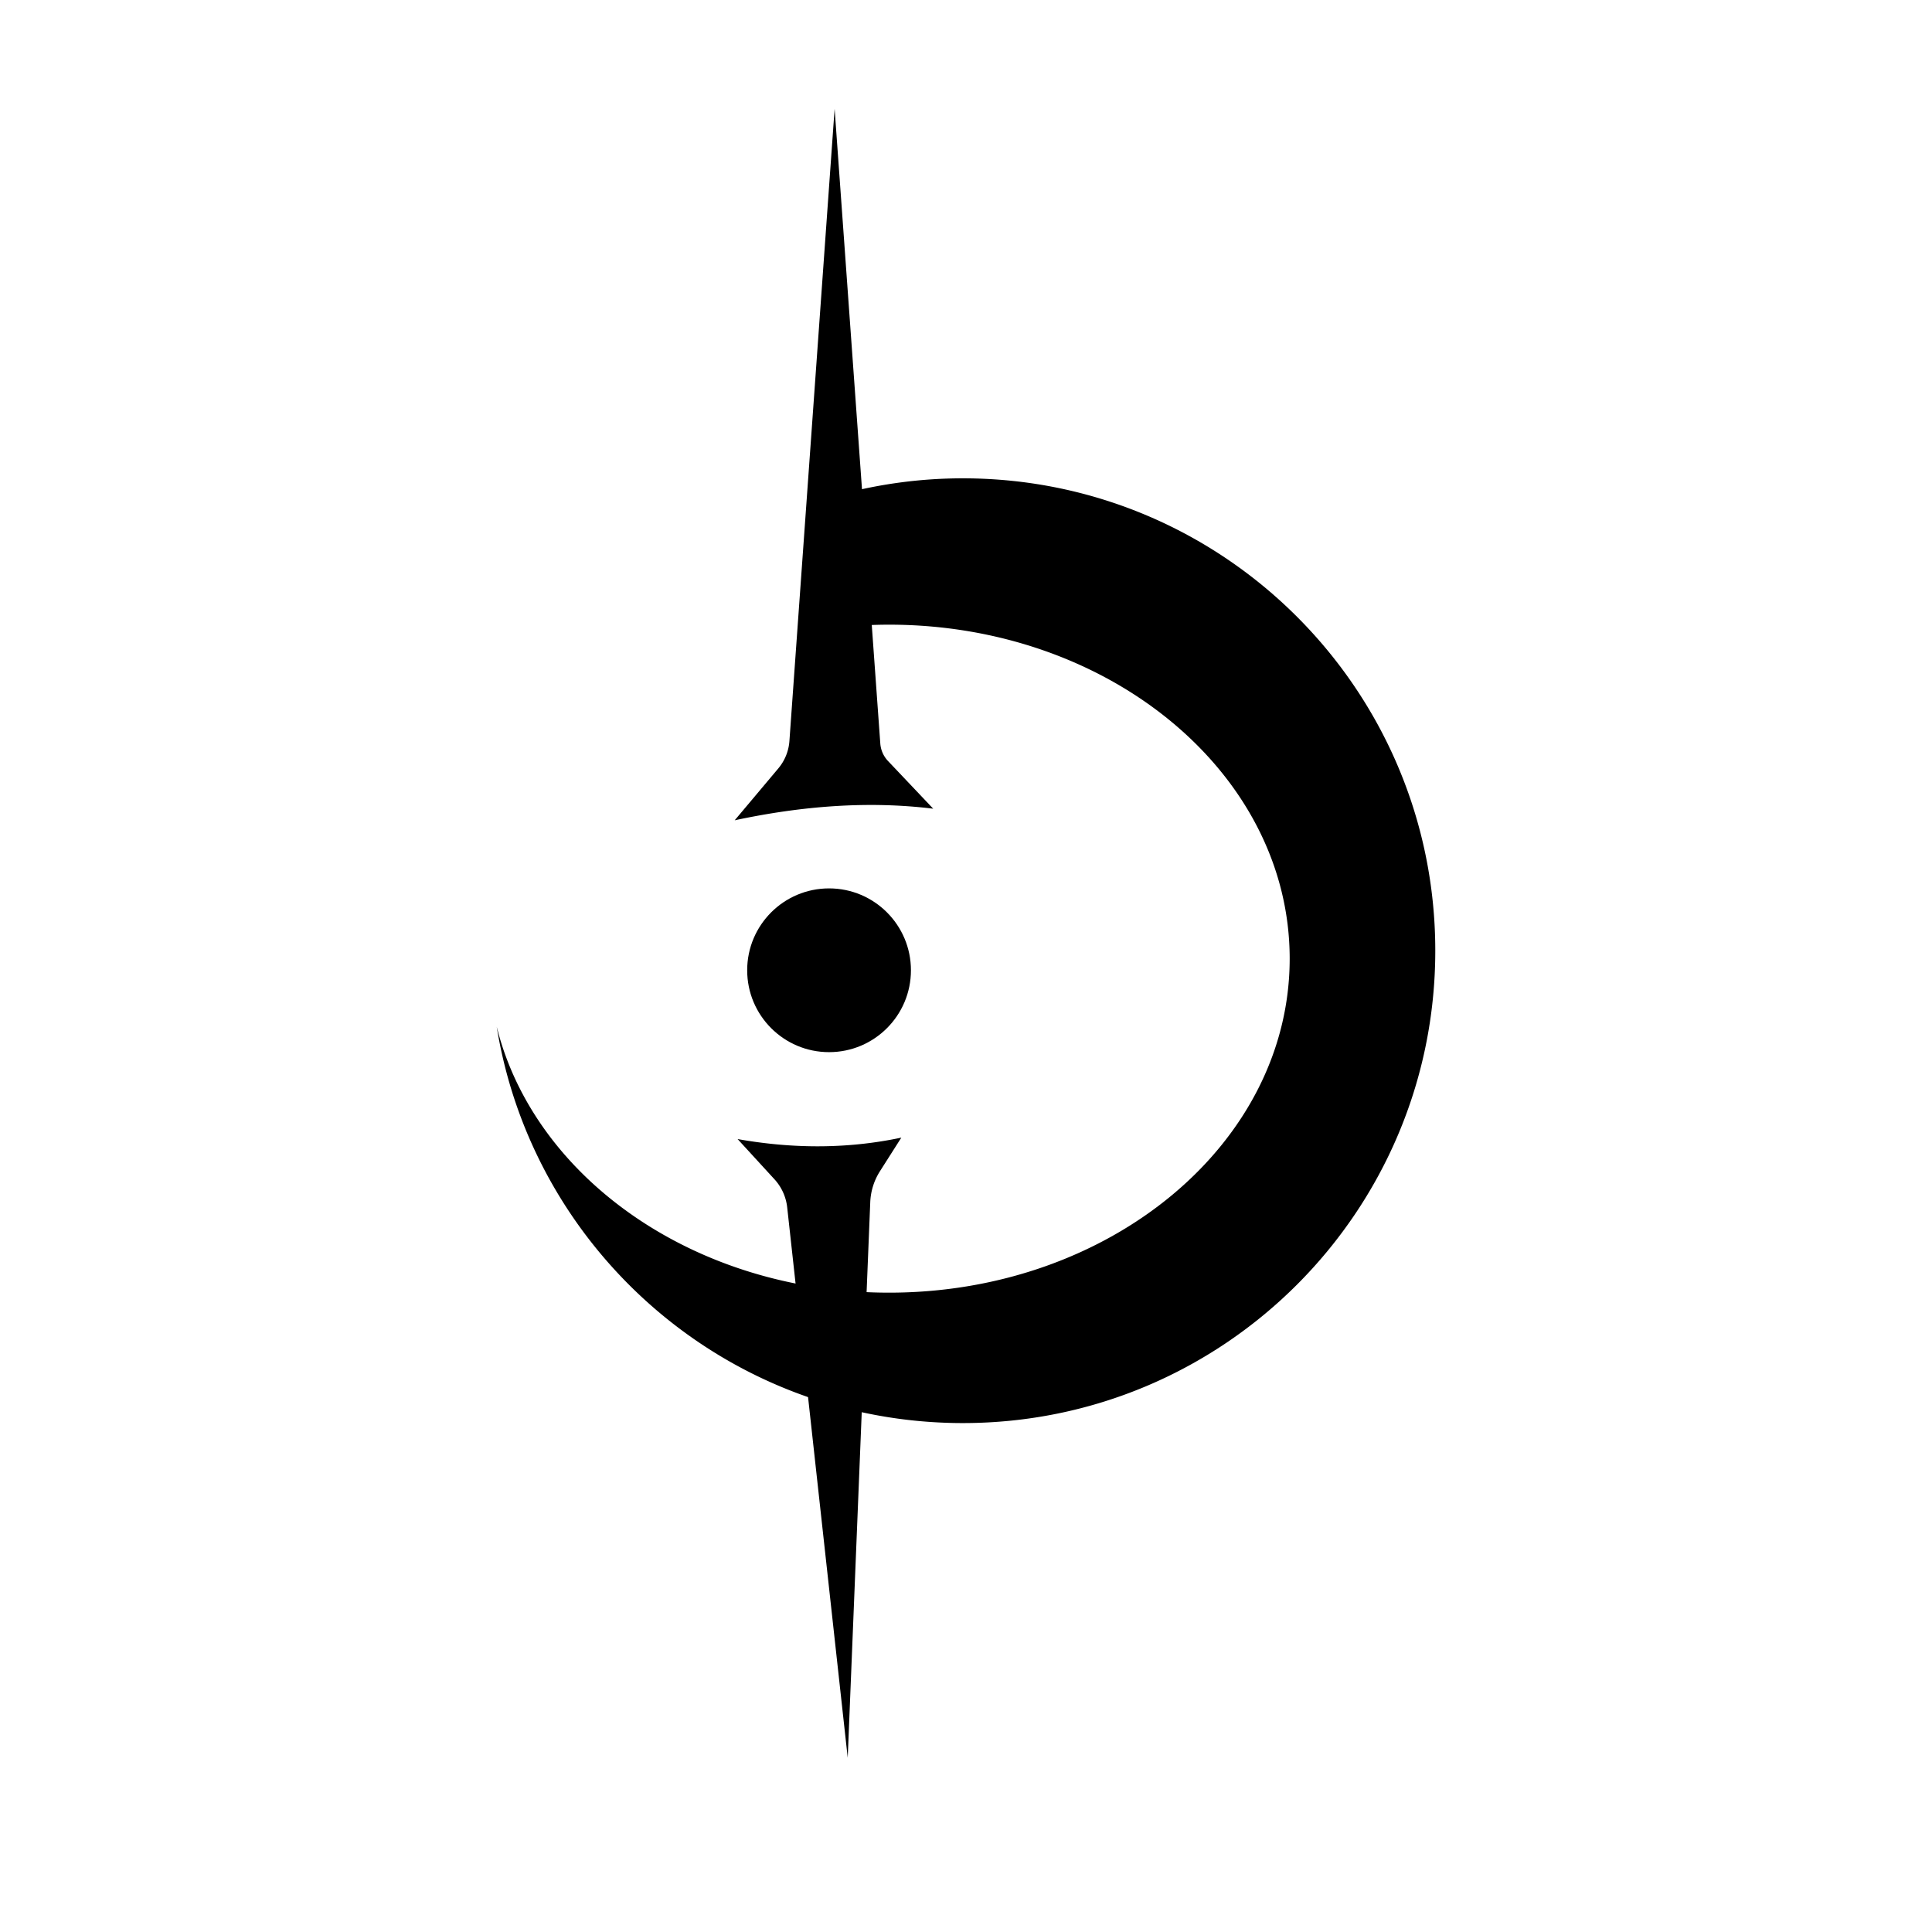 <svg xmlns="http://www.w3.org/2000/svg" viewBox="0 0 1000 1000"><title>Unknown4096</title><circle cx="429.12" cy="502.21" r="42.38"/><path d="M498.4,247.58a244.78,244.78,0,0,0-62.62,8.13v68.85c8-.78,16.12-1.23,24.38-1.23,114.53,0,207.38,77.4,207.38,172.88S574.68,669.08,460.15,669.08c-100,0-183.54-59.07-203.05-137.65,18.83,116.32,119.67,205.15,241.3,205.15,135,0,244.5-109.47,244.5-244.5S633.44,247.58,498.4,247.58Z"/><path d="M380.28,424.58c35-7.48,69.39-10.1,102.75-6L459.64,393.9a14.71,14.71,0,0,1-4-9.06L432,56.33,408.6,383.56a24.76,24.76,0,0,1-5.75,14.17Z"/><path d="M381.78,589.58c29.42,5.22,57.69,5,84.75-.75l-11.09,17.43a32.23,32.23,0,0,0-5,16L438.78,909.83l-31.33-284.9a25.67,25.67,0,0,0-6.59-14.54Z"/></svg>